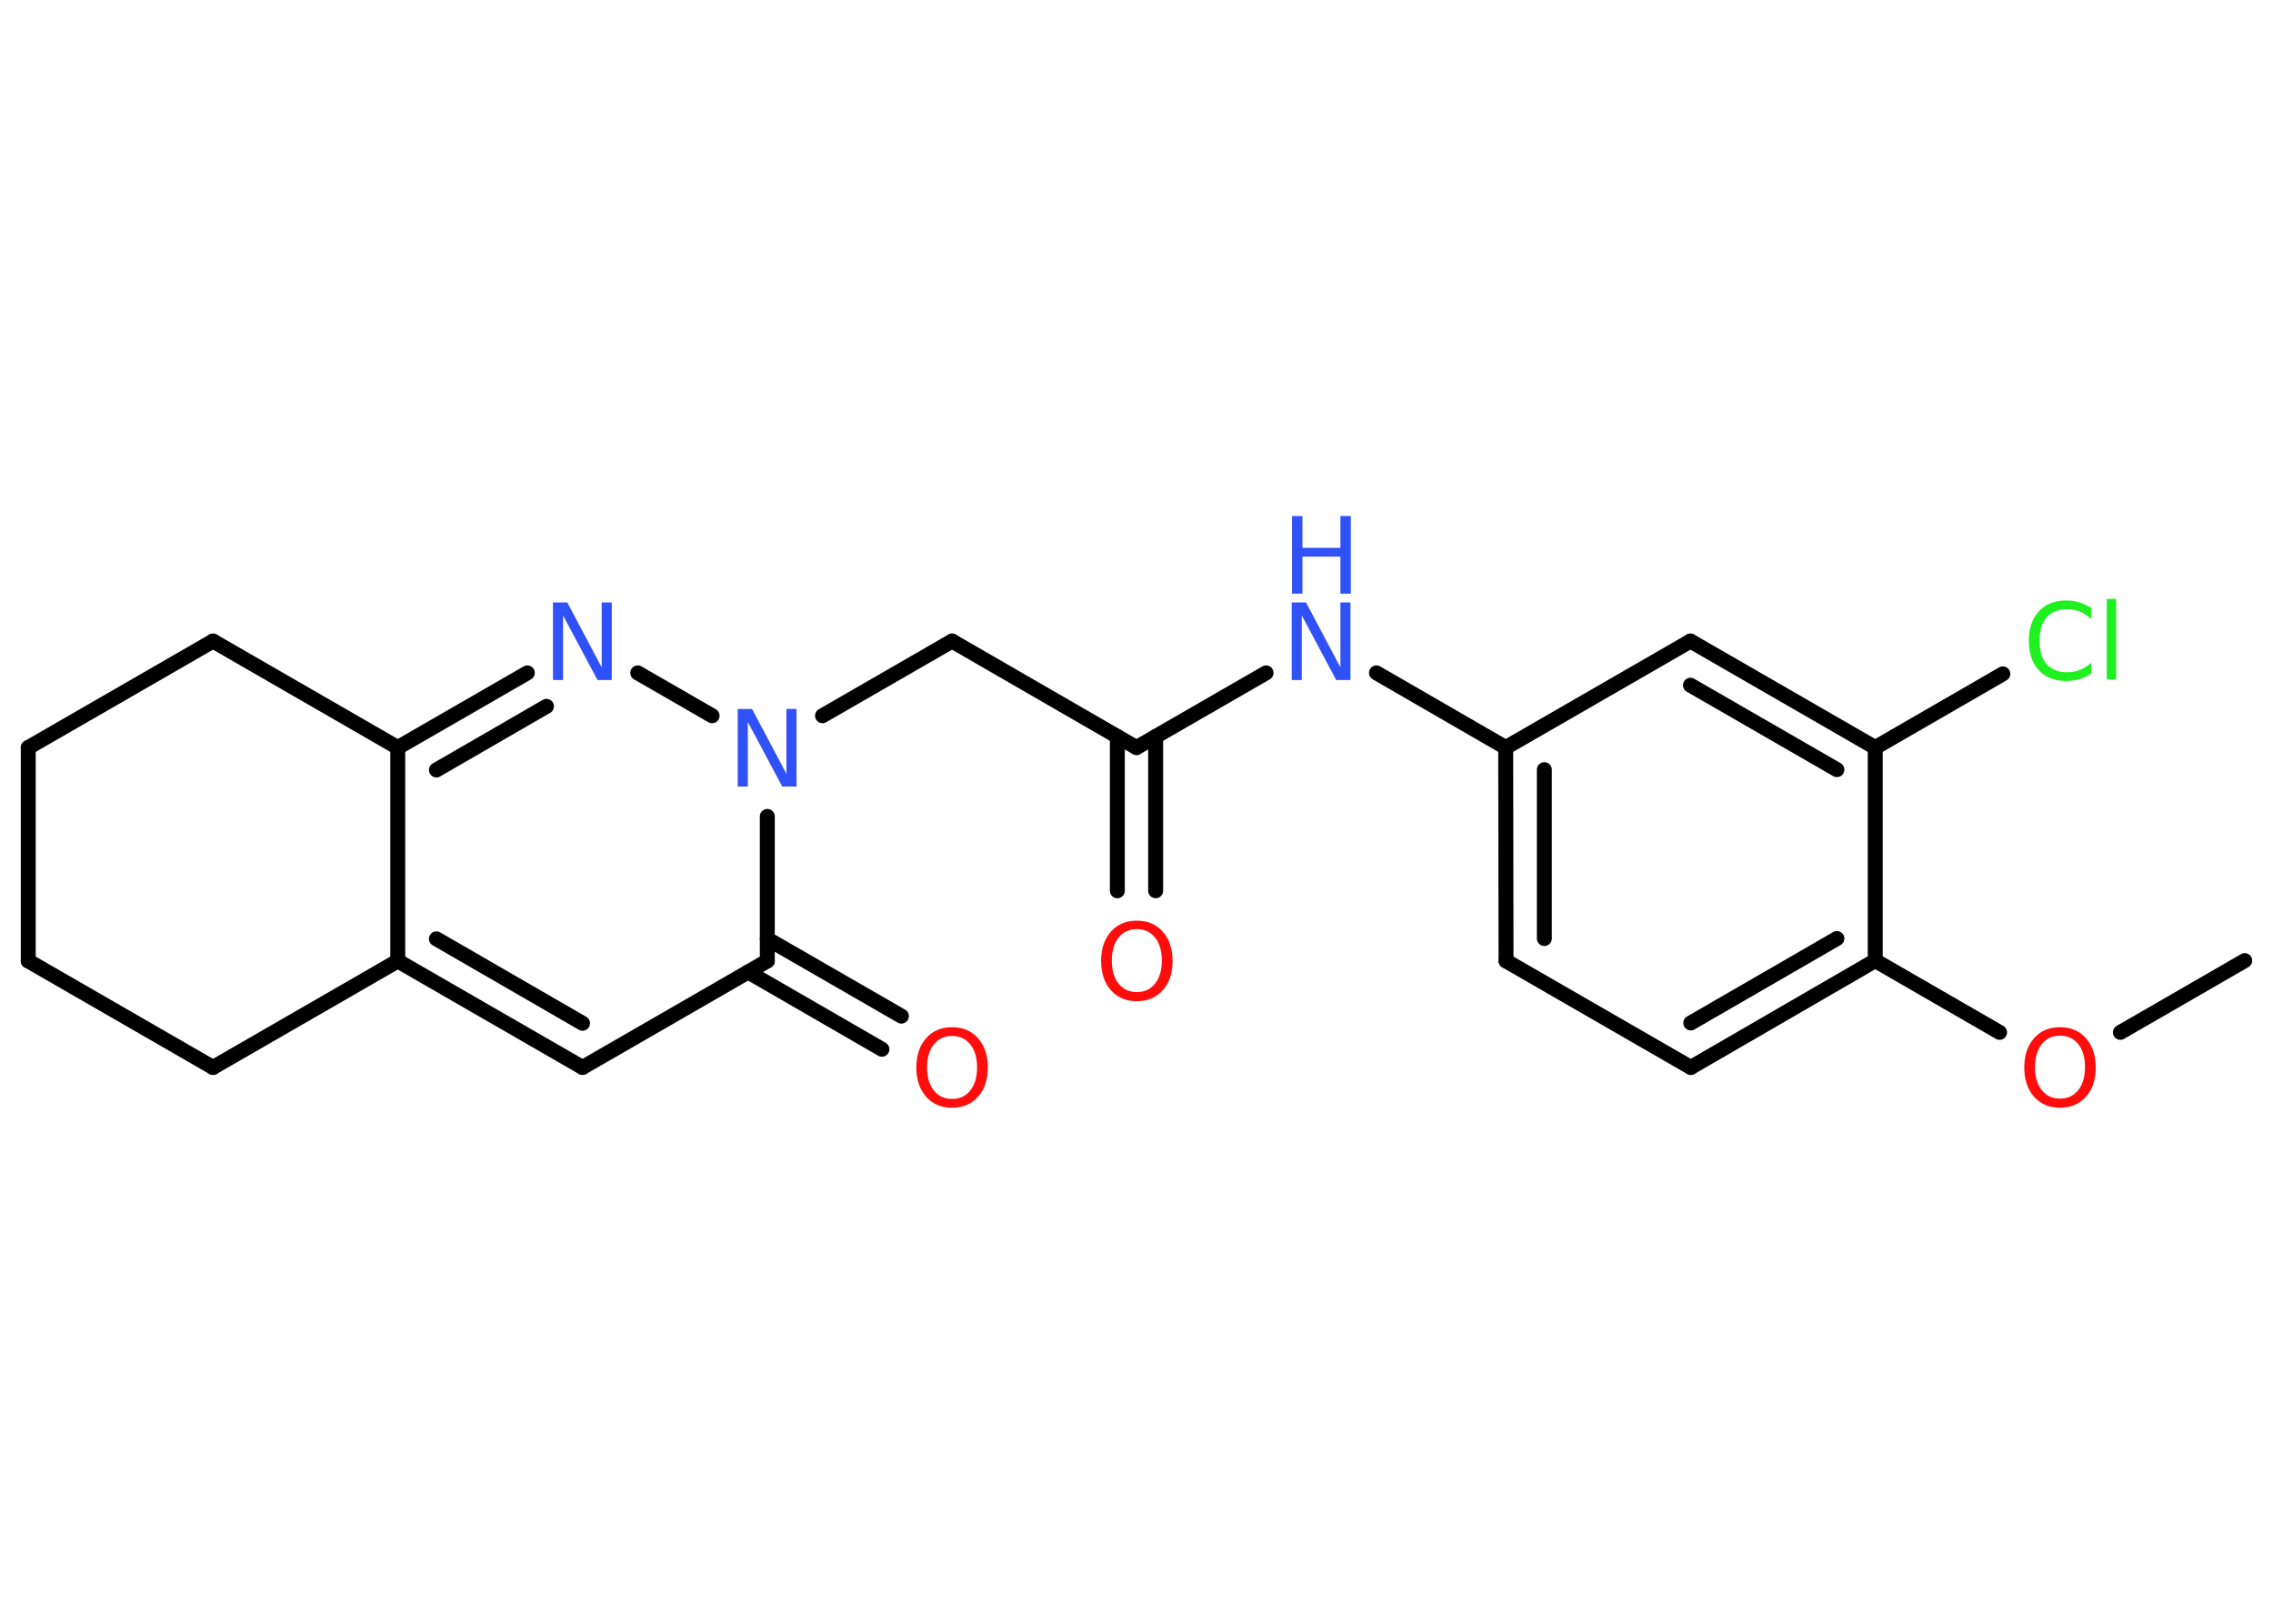 <?xml version='1.0' encoding='UTF-8'?>
<!DOCTYPE svg PUBLIC "-//W3C//DTD SVG 1.1//EN" "http://www.w3.org/Graphics/SVG/1.1/DTD/svg11.dtd">
<svg version='1.2' xmlns='http://www.w3.org/2000/svg' xmlns:xlink='http://www.w3.org/1999/xlink' width='70.0mm' height='50.0mm' viewBox='0 0 70.0 50.0'>
  <desc>Generated by the Chemistry Development Kit (http://github.com/cdk)</desc>
  <g stroke-linecap='round' stroke-linejoin='round' stroke='#000000' stroke-width='.46' fill='#3050F8'>
    <rect x='.0' y='.0' width='70.0' height='50.0' fill='#FFFFFF' stroke='none'/>
    <g id='mol1' class='mol'>
      <line id='mol1bnd1' class='bond' x1='69.13' y1='29.58' x2='65.3' y2='31.79'/>
      <line id='mol1bnd2' class='bond' x1='61.58' y1='31.79' x2='57.75' y2='29.58'/>
      <g id='mol1bnd3' class='bond'>
        <line x1='52.07' y1='32.87' x2='57.75' y2='29.58'/>
        <line x1='52.07' y1='31.5' x2='56.57' y2='28.9'/>
      </g>
      <line id='mol1bnd4' class='bond' x1='52.07' y1='32.87' x2='46.38' y2='29.59'/>
      <g id='mol1bnd5' class='bond'>
        <line x1='46.37' y1='23.02' x2='46.38' y2='29.59'/>
        <line x1='47.56' y1='23.7' x2='47.56' y2='28.9'/>
      </g>
      <line id='mol1bnd6' class='bond' x1='46.37' y1='23.02' x2='42.39' y2='20.72'/>
      <line id='mol1bnd7' class='bond' x1='38.99' y1='20.72' x2='35.0' y2='23.02'/>
      <g id='mol1bnd8' class='bond'>
        <line x1='35.59' y1='22.68' x2='35.59' y2='27.43'/>
        <line x1='34.41' y1='22.68' x2='34.41' y2='27.43'/>
      </g>
      <line id='mol1bnd9' class='bond' x1='35.0' y1='23.02' x2='29.32' y2='19.74'/>
      <line id='mol1bnd10' class='bond' x1='29.32' y1='19.74' x2='25.33' y2='22.04'/>
      <line id='mol1bnd11' class='bond' x1='21.93' y1='22.04' x2='19.64' y2='20.72'/>
      <g id='mol1bnd12' class='bond'>
        <line x1='16.24' y1='20.72' x2='12.25' y2='23.02'/>
        <line x1='16.83' y1='21.75' x2='13.44' y2='23.71'/>
      </g>
      <line id='mol1bnd13' class='bond' x1='12.25' y1='23.02' x2='12.25' y2='29.59'/>
      <g id='mol1bnd14' class='bond'>
        <line x1='12.25' y1='29.59' x2='17.94' y2='32.87'/>
        <line x1='13.44' y1='28.91' x2='17.94' y2='31.51'/>
      </g>
      <line id='mol1bnd15' class='bond' x1='17.94' y1='32.87' x2='23.63' y2='29.59'/>
      <line id='mol1bnd16' class='bond' x1='23.63' y1='25.14' x2='23.63' y2='29.59'/>
      <g id='mol1bnd17' class='bond'>
        <line x1='23.63' y1='28.91' x2='27.76' y2='31.29'/>
        <line x1='23.04' y1='29.93' x2='27.16' y2='32.31'/>
      </g>
      <line id='mol1bnd18' class='bond' x1='12.25' y1='29.59' x2='6.56' y2='32.87'/>
      <line id='mol1bnd19' class='bond' x1='6.56' y1='32.87' x2='.87' y2='29.59'/>
      <line id='mol1bnd20' class='bond' x1='.87' y1='29.59' x2='.87' y2='23.02'/>
      <line id='mol1bnd21' class='bond' x1='.87' y1='23.02' x2='6.56' y2='19.74'/>
      <line id='mol1bnd22' class='bond' x1='12.25' y1='23.02' x2='6.56' y2='19.74'/>
      <line id='mol1bnd23' class='bond' x1='46.37' y1='23.02' x2='52.06' y2='19.74'/>
      <g id='mol1bnd24' class='bond'>
        <line x1='57.75' y1='23.02' x2='52.06' y2='19.74'/>
        <line x1='56.57' y1='23.7' x2='52.06' y2='21.1'/>
      </g>
      <line id='mol1bnd25' class='bond' x1='57.75' y1='29.58' x2='57.75' y2='23.02'/>
      <line id='mol1bnd26' class='bond' x1='57.75' y1='23.02' x2='61.68' y2='20.75'/>
      <path id='mol1atm2' class='atom' d='M63.44 31.89q-.35 .0 -.56 .26q-.21 .26 -.21 .71q.0 .45 .21 .71q.21 .26 .56 .26q.35 .0 .56 -.26q.21 -.26 .21 -.71q.0 -.45 -.21 -.71q-.21 -.26 -.56 -.26zM63.44 31.63q.5 .0 .8 .34q.3 .34 .3 .9q.0 .57 -.3 .9q-.3 .34 -.8 .34q-.5 .0 -.8 -.34q-.3 -.34 -.3 -.9q.0 -.56 .3 -.9q.3 -.34 .8 -.34z' stroke='none' fill='#FF0D0D'/>
      <g id='mol1atm7' class='atom'>
        <path d='M39.79 18.55h.43l1.06 2.0v-2.0h.31v2.39h-.44l-1.06 -1.99v1.99h-.31v-2.39z' stroke='none'/>
        <path d='M39.79 15.89h.32v.98h1.17v-.98h.32v2.39h-.32v-1.14h-1.17v1.14h-.32v-2.39z' stroke='none'/>
      </g>
      <path id='mol1atm9' class='atom' d='M35.01 28.61q-.35 .0 -.56 .26q-.21 .26 -.21 .71q.0 .45 .21 .71q.21 .26 .56 .26q.35 .0 .56 -.26q.21 -.26 .21 -.71q.0 -.45 -.21 -.71q-.21 -.26 -.56 -.26zM35.01 28.35q.5 .0 .8 .34q.3 .34 .3 .9q.0 .57 -.3 .9q-.3 .34 -.8 .34q-.5 .0 -.8 -.34q-.3 -.34 -.3 -.9q.0 -.56 .3 -.9q.3 -.34 .8 -.34z' stroke='none' fill='#FF0D0D'/>
      <path id='mol1atm11' class='atom' d='M22.73 21.83h.43l1.06 2.0v-2.0h.31v2.39h-.44l-1.06 -1.99v1.99h-.31v-2.39z' stroke='none'/>
      <path id='mol1atm12' class='atom' d='M17.04 18.55h.43l1.06 2.0v-2.0h.31v2.39h-.44l-1.06 -1.99v1.99h-.31v-2.39z' stroke='none'/>
      <path id='mol1atm17' class='atom' d='M29.32 31.9q-.35 .0 -.56 .26q-.21 .26 -.21 .71q.0 .45 .21 .71q.21 .26 .56 .26q.35 .0 .56 -.26q.21 -.26 .21 -.71q.0 -.45 -.21 -.71q-.21 -.26 -.56 -.26zM29.32 31.63q.5 .0 .8 .34q.3 .34 .3 .9q.0 .57 -.3 .9q-.3 .34 -.8 .34q-.5 .0 -.8 -.34q-.3 -.34 -.3 -.9q.0 -.56 .3 -.9q.3 -.34 .8 -.34z' stroke='none' fill='#FF0D0D'/>
      <path id='mol1atm24' class='atom' d='M64.4 18.72v.34q-.17 -.15 -.35 -.23q-.18 -.07 -.39 -.07q-.41 .0 -.63 .25q-.22 .25 -.22 .72q.0 .47 .22 .72q.22 .25 .63 .25q.21 .0 .39 -.07q.18 -.07 .35 -.22v.33q-.17 .12 -.36 .17q-.19 .06 -.4 .06q-.54 .0 -.85 -.33q-.31 -.33 -.31 -.91q.0 -.57 .31 -.91q.31 -.33 .85 -.33q.21 .0 .4 .06q.19 .06 .36 .17zM64.88 18.44h.29v2.48h-.29v-2.48z' stroke='none' fill='#1FF01F'/>
    </g>
  </g>
</svg>

